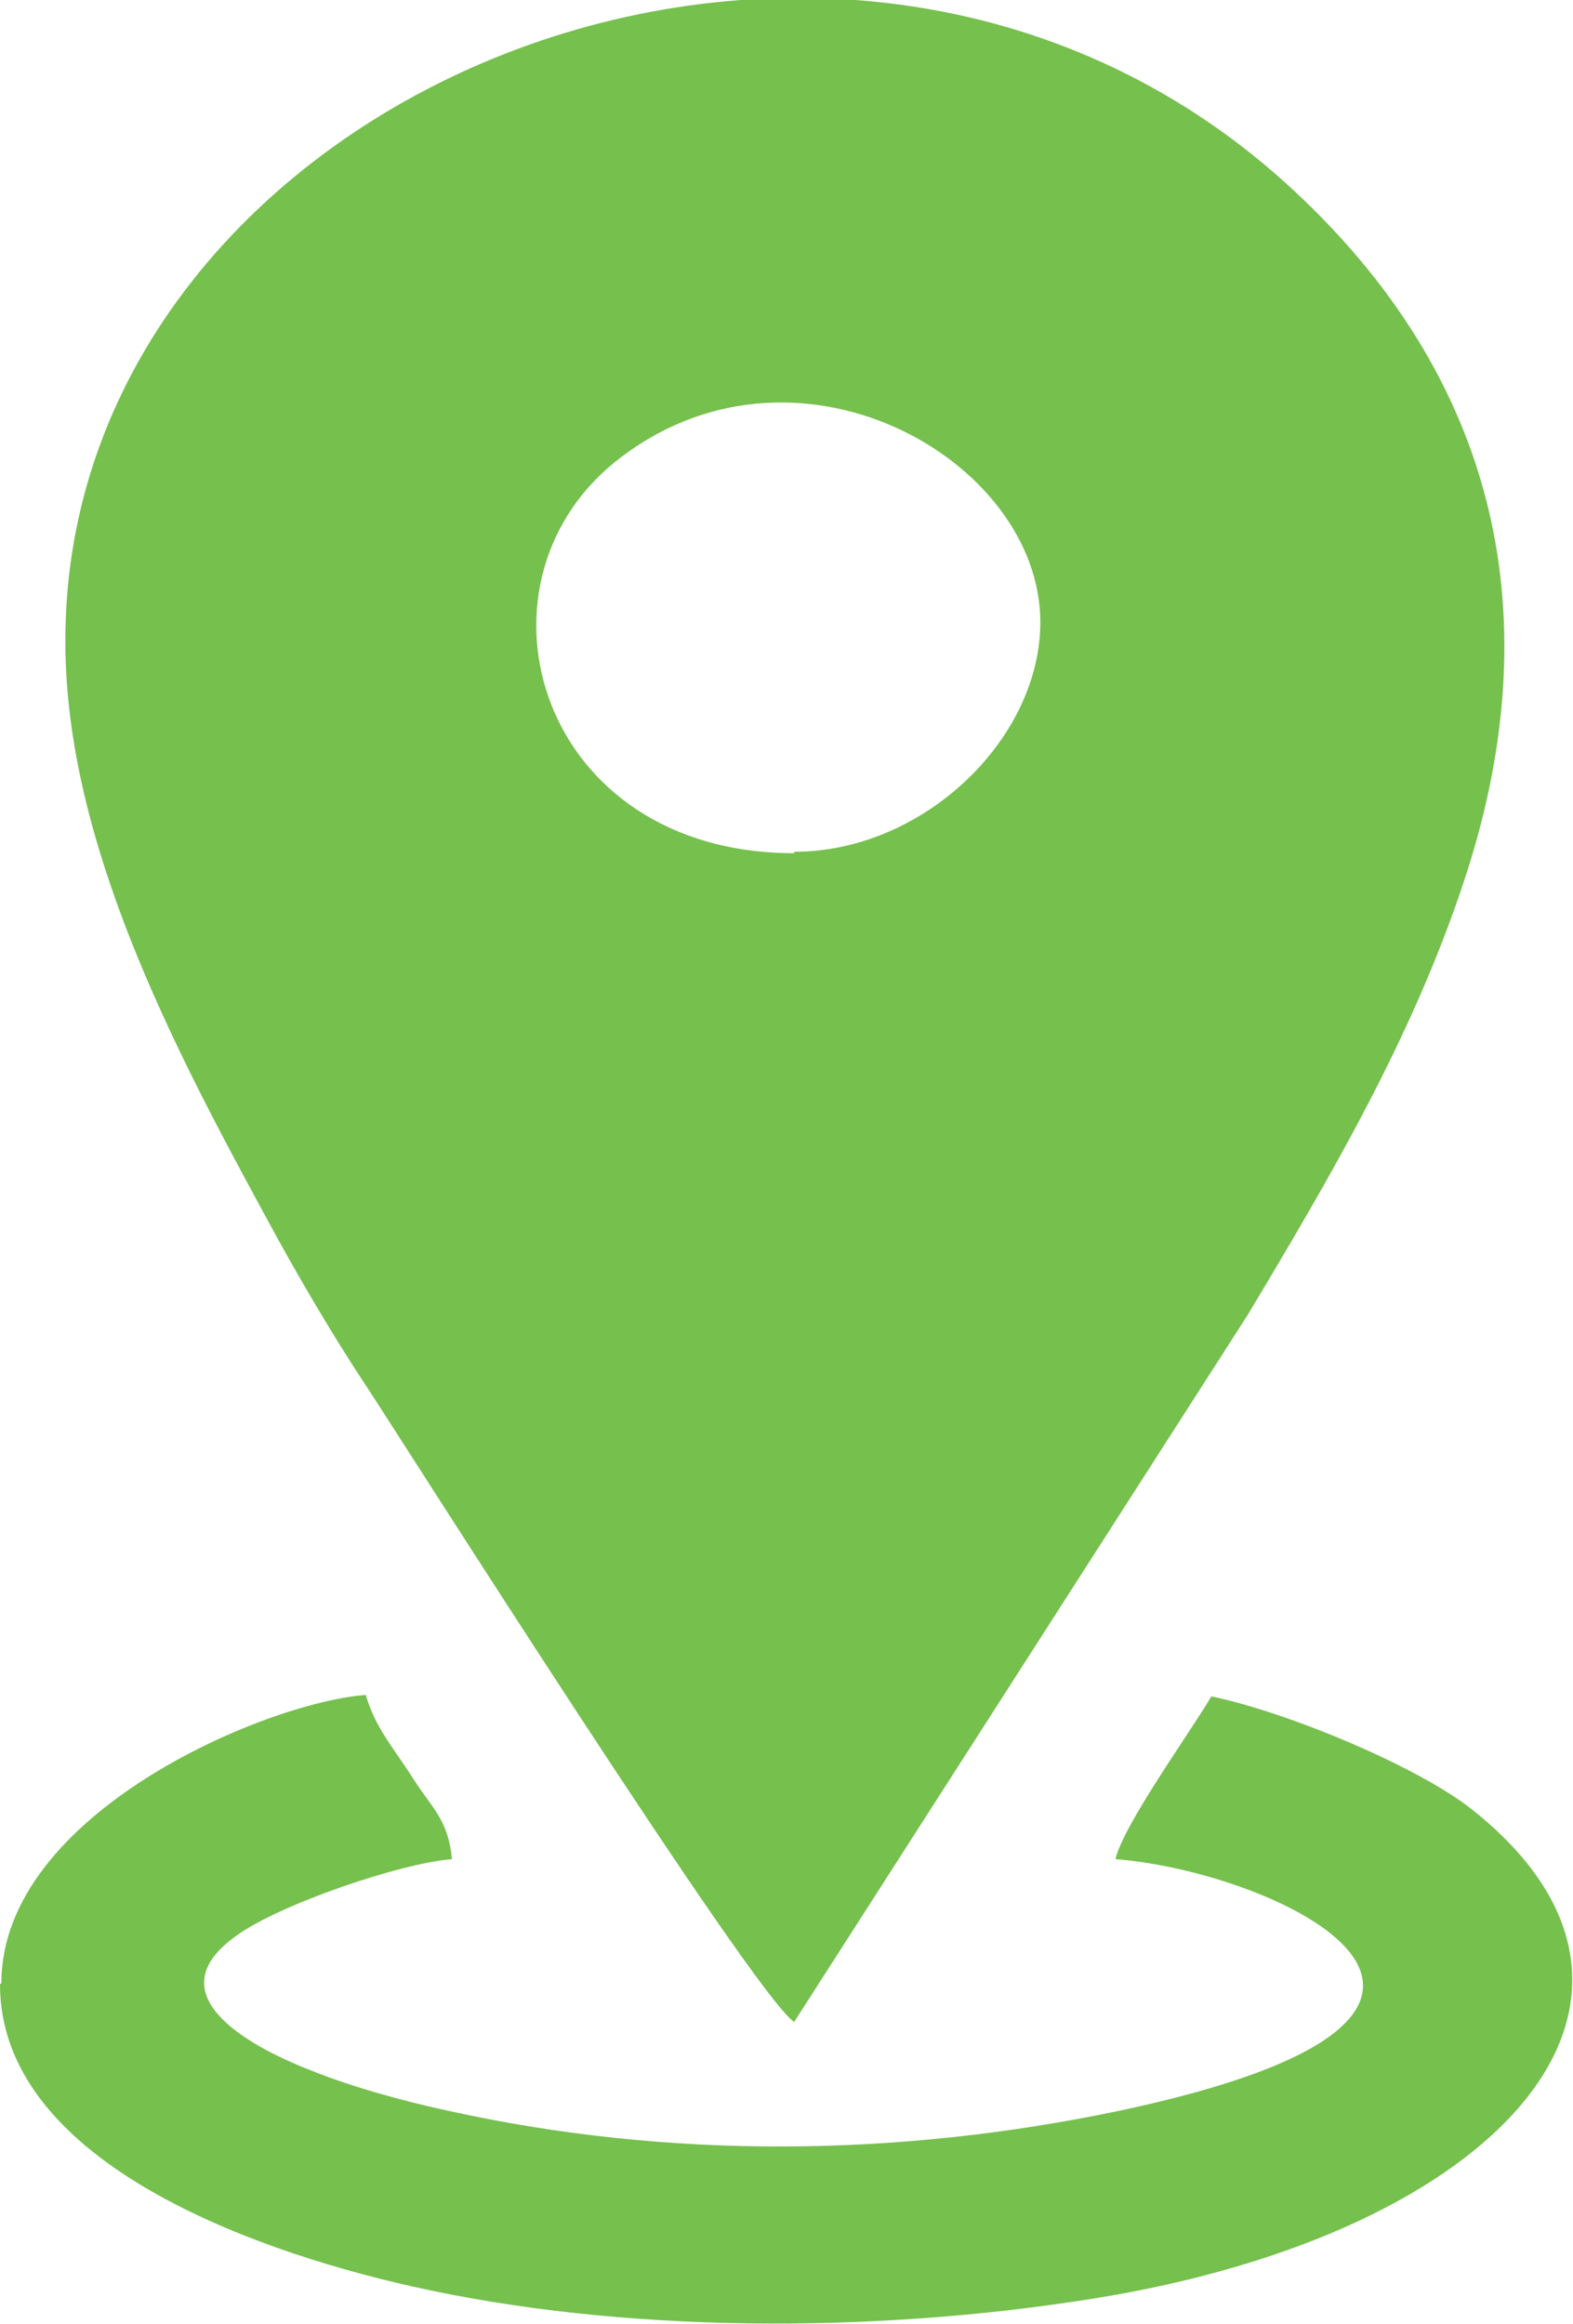 <?xml version="1.0" encoding="UTF-8"?>
<!DOCTYPE svg PUBLIC "-//W3C//DTD SVG 1.1//EN" "http://www.w3.org/Graphics/SVG/1.1/DTD/svg11.dtd">
<!-- Creator: CorelDRAW 2019 (64-Bit) -->
<svg xmlns="http://www.w3.org/2000/svg" xml:space="preserve" width="0.822in" height="1.214in" version="1.1" style="shape-rendering:geometricPrecision; text-rendering:geometricPrecision; image-rendering:optimizeQuality; fill-rule:evenodd; clip-rule:evenodd"
viewBox="0 0 11.31 16.7"
 xmlns:xlink="http://www.w3.org/1999/xlink">
 <defs>
  <style type="text/css">
   <![CDATA[
    .fil0 {fill:#76C04E}
   ]]>
  </style>
 </defs>
 <g id="Layer_x0020_1">
  <g id="_2543056120624">
   <path class="fil0" d="M5.71 6.13c-1.84,0 -2.39,-1.92 -1.29,-2.81 1.28,-1.03 3.06,-0.03 3.06,1.15 0,0.84 -0.84,1.65 -1.77,1.65zm-5.24 -1.52c0,1.44 0.78,2.92 1.45,4.15 0.21,0.39 0.48,0.85 0.72,1.21 0.25,0.38 2.78,4.37 3.07,4.56l3.26 -5.08c0.6,-1 1.18,-1.99 1.55,-3.1 0.63,-1.88 0.28,-3.63 -1.28,-5.04 -3.25,-2.93 -8.77,-0.64 -8.77,3.29z"/>
   <path class="fil0" d="M-0 14.26c0,1.25 1.76,1.9 2.96,2.17 1.51,0.34 3.32,0.34 4.89,0.09 2.96,-0.47 4.44,-2.17 2.73,-3.52 -0.38,-0.3 -1.3,-0.69 -1.87,-0.81 -0.16,0.27 -0.63,0.92 -0.69,1.17 1.17,0.09 3.33,1.11 0.02,1.81 -1.58,0.33 -3.22,0.35 -4.81,0 -0.33,-0.07 -0.72,-0.18 -0.99,-0.29 -0.49,-0.19 -1.12,-0.56 -0.54,-0.97 0.3,-0.22 1.17,-0.52 1.55,-0.55 -0.03,-0.29 -0.14,-0.36 -0.28,-0.58 -0.14,-0.22 -0.27,-0.36 -0.34,-0.6 -0.71,0.05 -2.62,0.85 -2.62,2.07z"/>
  </g>
 </g>
</svg>
